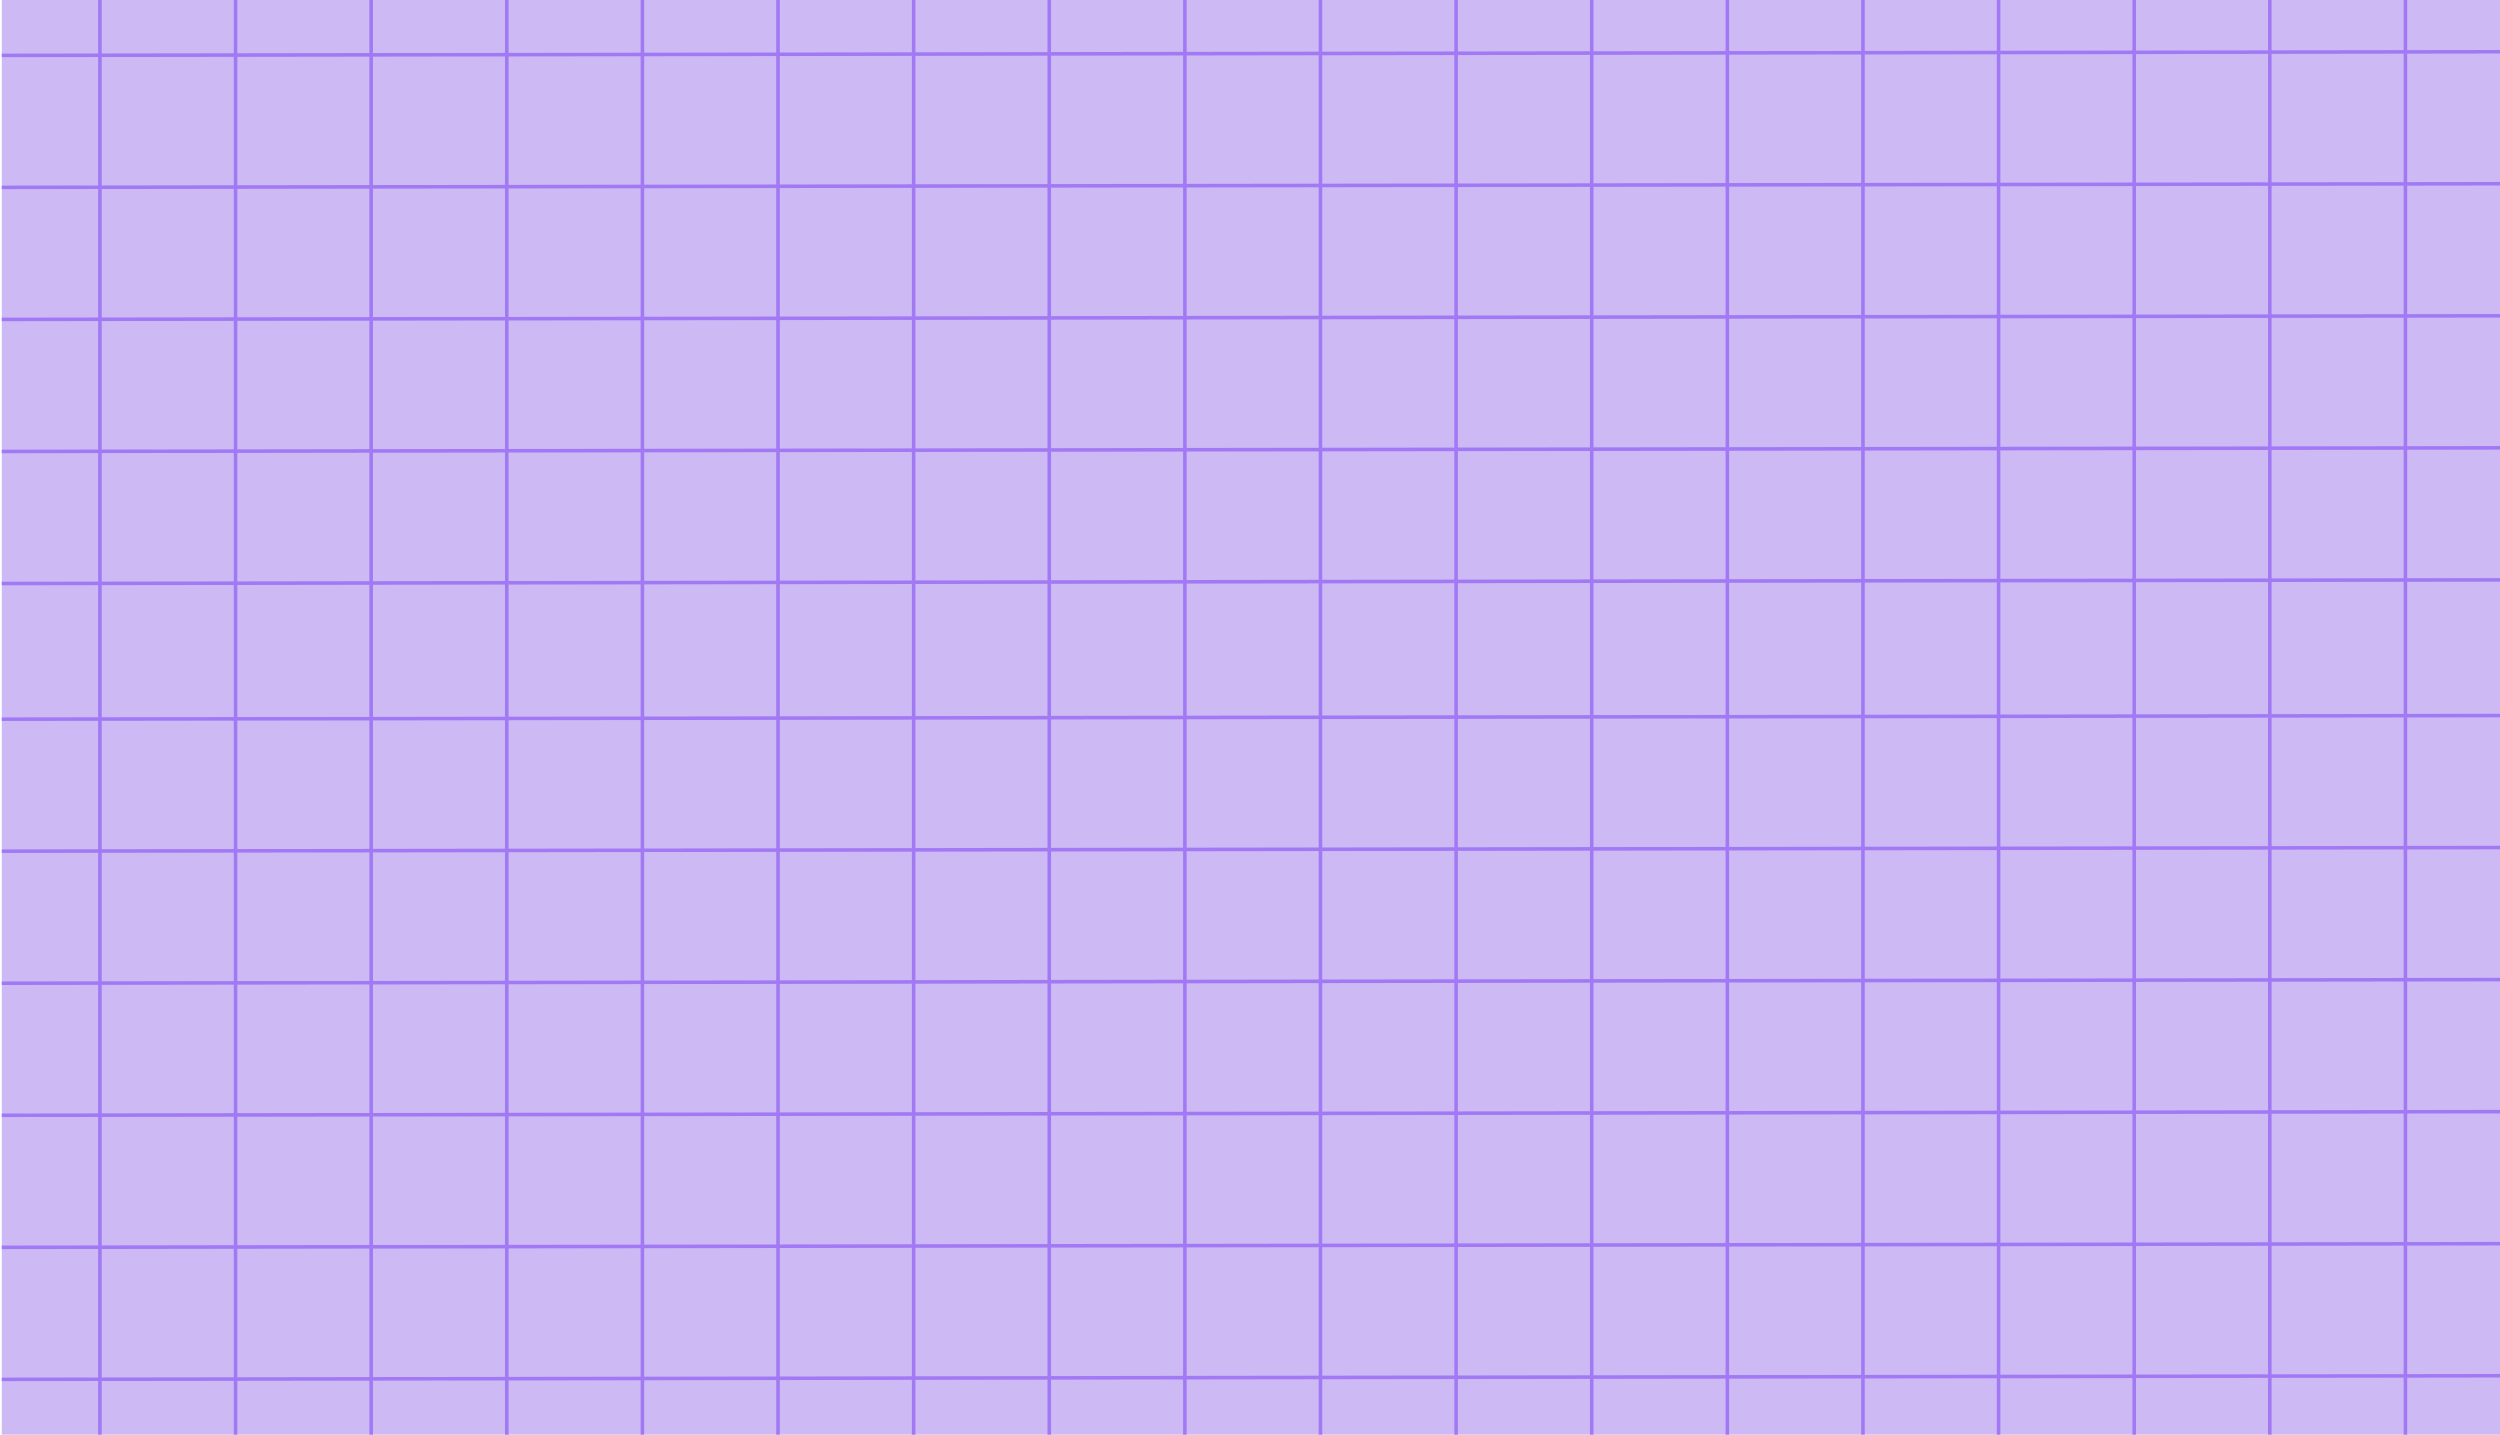 <svg width="1401" height="804" viewBox="0 0 1401 804" fill="none" xmlns="http://www.w3.org/2000/svg">
<rect x="1" width="1400" height="804" fill="#CDBAF5"/>
<line x1="56" y1="402" x2="56" y2="804" stroke="#A179F5" stroke-width="2"/>
<line x1="1348" y1="402" x2="1348" y2="804" stroke="#A179F5" stroke-width="2"/>
<line x1="1272" y1="402" x2="1272" y2="804" stroke="#A179F5" stroke-width="2"/>
<line x1="1196" y1="402" x2="1196" y2="804" stroke="#A179F5" stroke-width="2"/>
<line x1="1120" y1="402" x2="1120" y2="804" stroke="#A179F5" stroke-width="2"/>
<line x1="1044" y1="402" x2="1044" y2="804" stroke="#A179F5" stroke-width="2"/>
<line x1="968" y1="402" x2="968" y2="804" stroke="#A179F5" stroke-width="2"/>
<line x1="892" y1="402" x2="892" y2="804" stroke="#A179F5" stroke-width="2"/>
<line x1="816" y1="402" x2="816" y2="804" stroke="#A179F5" stroke-width="2"/>
<line x1="740" y1="402" x2="740" y2="804" stroke="#A179F5" stroke-width="2"/>
<line x1="664" y1="402" x2="664" y2="804" stroke="#A179F5" stroke-width="2"/>
<line x1="588" y1="402" x2="588" y2="804" stroke="#A179F5" stroke-width="2"/>
<line x1="512" y1="402" x2="512" y2="804" stroke="#A179F5" stroke-width="2"/>
<line x1="436" y1="402" x2="436" y2="804" stroke="#A179F5" stroke-width="2"/>
<line x1="360" y1="402" x2="360" y2="804" stroke="#A179F5" stroke-width="2"/>
<line x1="284" y1="402" x2="284" y2="804" stroke="#A179F5" stroke-width="2"/>
<line x1="208" y1="402" x2="208" y2="804" stroke="#A179F5" stroke-width="2"/>
<line x1="132" y1="402" x2="132" y2="804" stroke="#A179F5" stroke-width="2"/>
<line x1="0.999" y1="403.033" x2="1401" y2="401" stroke="#A179F5" stroke-width="2"/>
<line x1="0.999" y1="477" x2="1401" y2="474.967" stroke="#A179F5" stroke-width="2"/>
<line x1="0.999" y1="551" x2="1401" y2="548.967" stroke="#A179F5" stroke-width="2"/>
<line x1="0.999" y1="625" x2="1401" y2="622.967" stroke="#A179F5" stroke-width="2"/>
<line x1="0.999" y1="699" x2="1401" y2="696.967" stroke="#A179F5" stroke-width="2"/>
<line x1="0.999" y1="773" x2="1401" y2="770.967" stroke="#A179F5" stroke-width="2"/>
<line x1="56" y1="4.58296e-08" x2="56" y2="402" stroke="#A179F5" stroke-width="2"/>
<line x1="1348" y1="4.49575e-08" x2="1348" y2="402" stroke="#A179F5" stroke-width="2"/>
<line x1="1272" y1="4.49575e-08" x2="1272" y2="402" stroke="#A179F5" stroke-width="2"/>
<line x1="1196" y1="4.49575e-08" x2="1196" y2="402" stroke="#A179F5" stroke-width="2"/>
<line x1="1120" y1="4.49575e-08" x2="1120" y2="402" stroke="#A179F5" stroke-width="2"/>
<line x1="1044" y1="4.49575e-08" x2="1044" y2="402" stroke="#A179F5" stroke-width="2"/>
<line x1="968" y1="4.49575e-08" x2="968" y2="402" stroke="#A179F5" stroke-width="2"/>
<line x1="892" y1="4.49575e-08" x2="892" y2="402" stroke="#A179F5" stroke-width="2"/>
<line x1="816" y1="4.49575e-08" x2="816" y2="402" stroke="#A179F5" stroke-width="2"/>
<line x1="740" y1="4.49575e-08" x2="740" y2="402" stroke="#A179F5" stroke-width="2"/>
<line x1="664" y1="4.49575e-08" x2="664" y2="402" stroke="#A179F5" stroke-width="2"/>
<line x1="588" y1="4.49575e-08" x2="588" y2="402" stroke="#A179F5" stroke-width="2"/>
<line x1="512" y1="4.49575e-08" x2="512" y2="402" stroke="#A179F5" stroke-width="2"/>
<line x1="436" y1="4.49575e-08" x2="436" y2="402" stroke="#A179F5" stroke-width="2"/>
<line x1="360" y1="4.49575e-08" x2="360" y2="402" stroke="#A179F5" stroke-width="2"/>
<line x1="284" y1="4.49575e-08" x2="284" y2="402" stroke="#A179F5" stroke-width="2"/>
<line x1="208" y1="4.49575e-08" x2="208" y2="402" stroke="#A179F5" stroke-width="2"/>
<line x1="132" y1="4.49575e-08" x2="132" y2="402" stroke="#A179F5" stroke-width="2"/>
<line x1="0.999" y1="31.033" x2="1401" y2="29" stroke="#A179F5" stroke-width="2"/>
<line x1="0.999" y1="105" x2="1401" y2="102.967" stroke="#A179F5" stroke-width="2"/>
<line x1="0.999" y1="179" x2="1401" y2="176.967" stroke="#A179F5" stroke-width="2"/>
<line x1="0.999" y1="253" x2="1401" y2="250.967" stroke="#A179F5" stroke-width="2"/>
<line x1="0.999" y1="327" x2="1401" y2="324.967" stroke="#A179F5" stroke-width="2"/>
</svg>
